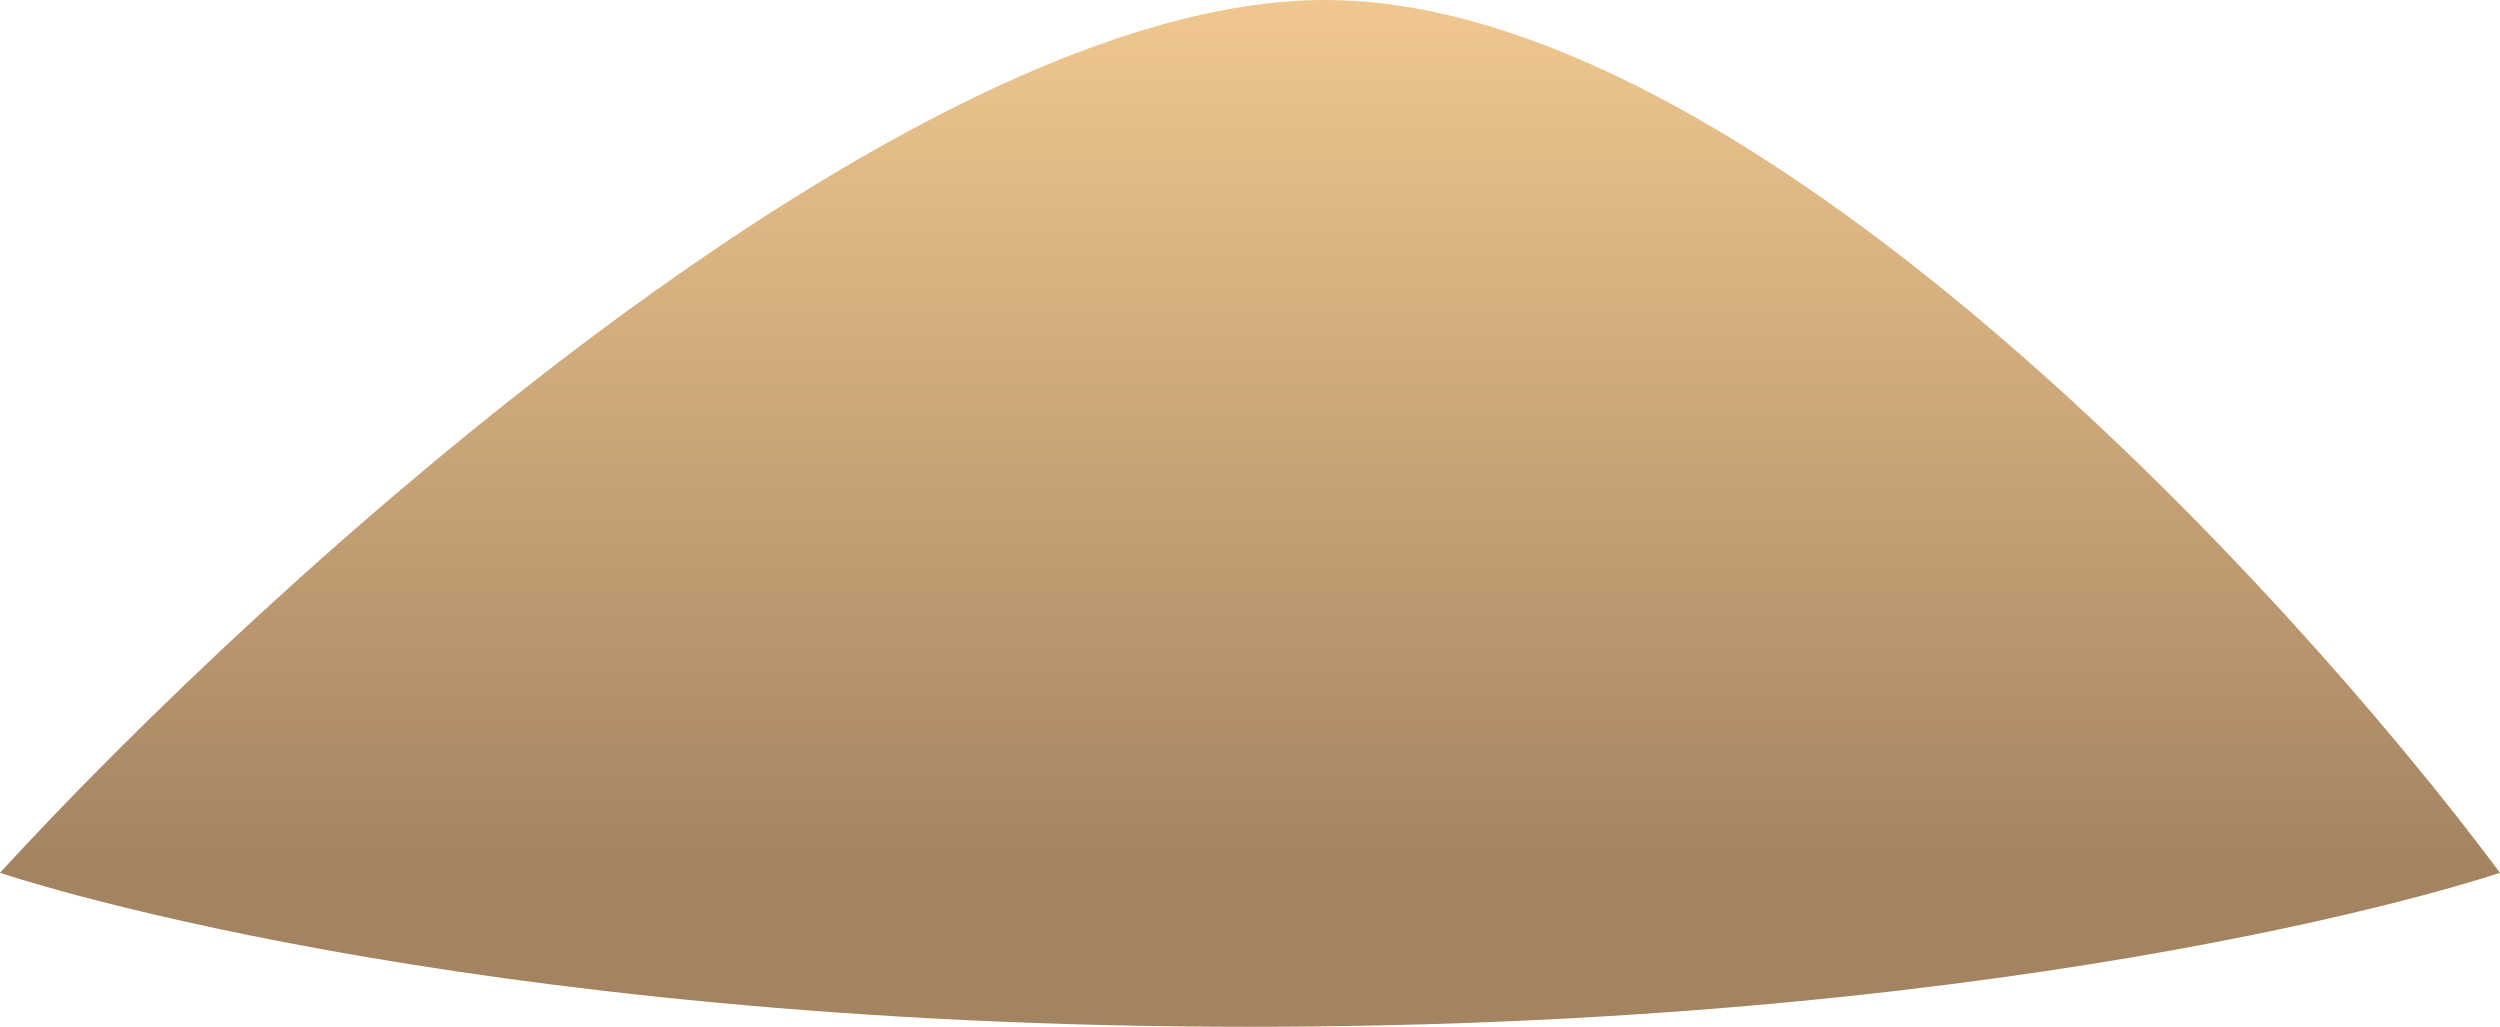 <svg width="56" height="23" viewBox="0 0 56 23" fill="none" xmlns="http://www.w3.org/2000/svg">
<path d="M29.68 0C39.088 0 51.147 13.033 56 19.55C56 19.55 45.92 23 28 23C10.08 23 0 19.55 0 19.55C5.973 13.033 20.272 0 29.68 0Z" fill="url(#paint0_linear_767_7790)"/>
<defs>
<linearGradient id="paint0_linear_767_7790" x1="28" y1="0" x2="28" y2="19.55" gradientUnits="userSpaceOnUse">
<stop stop-color="#F0C78F"/>
<stop offset="1" stop-color="#A48361"/>
</linearGradient>
</defs>
</svg>
